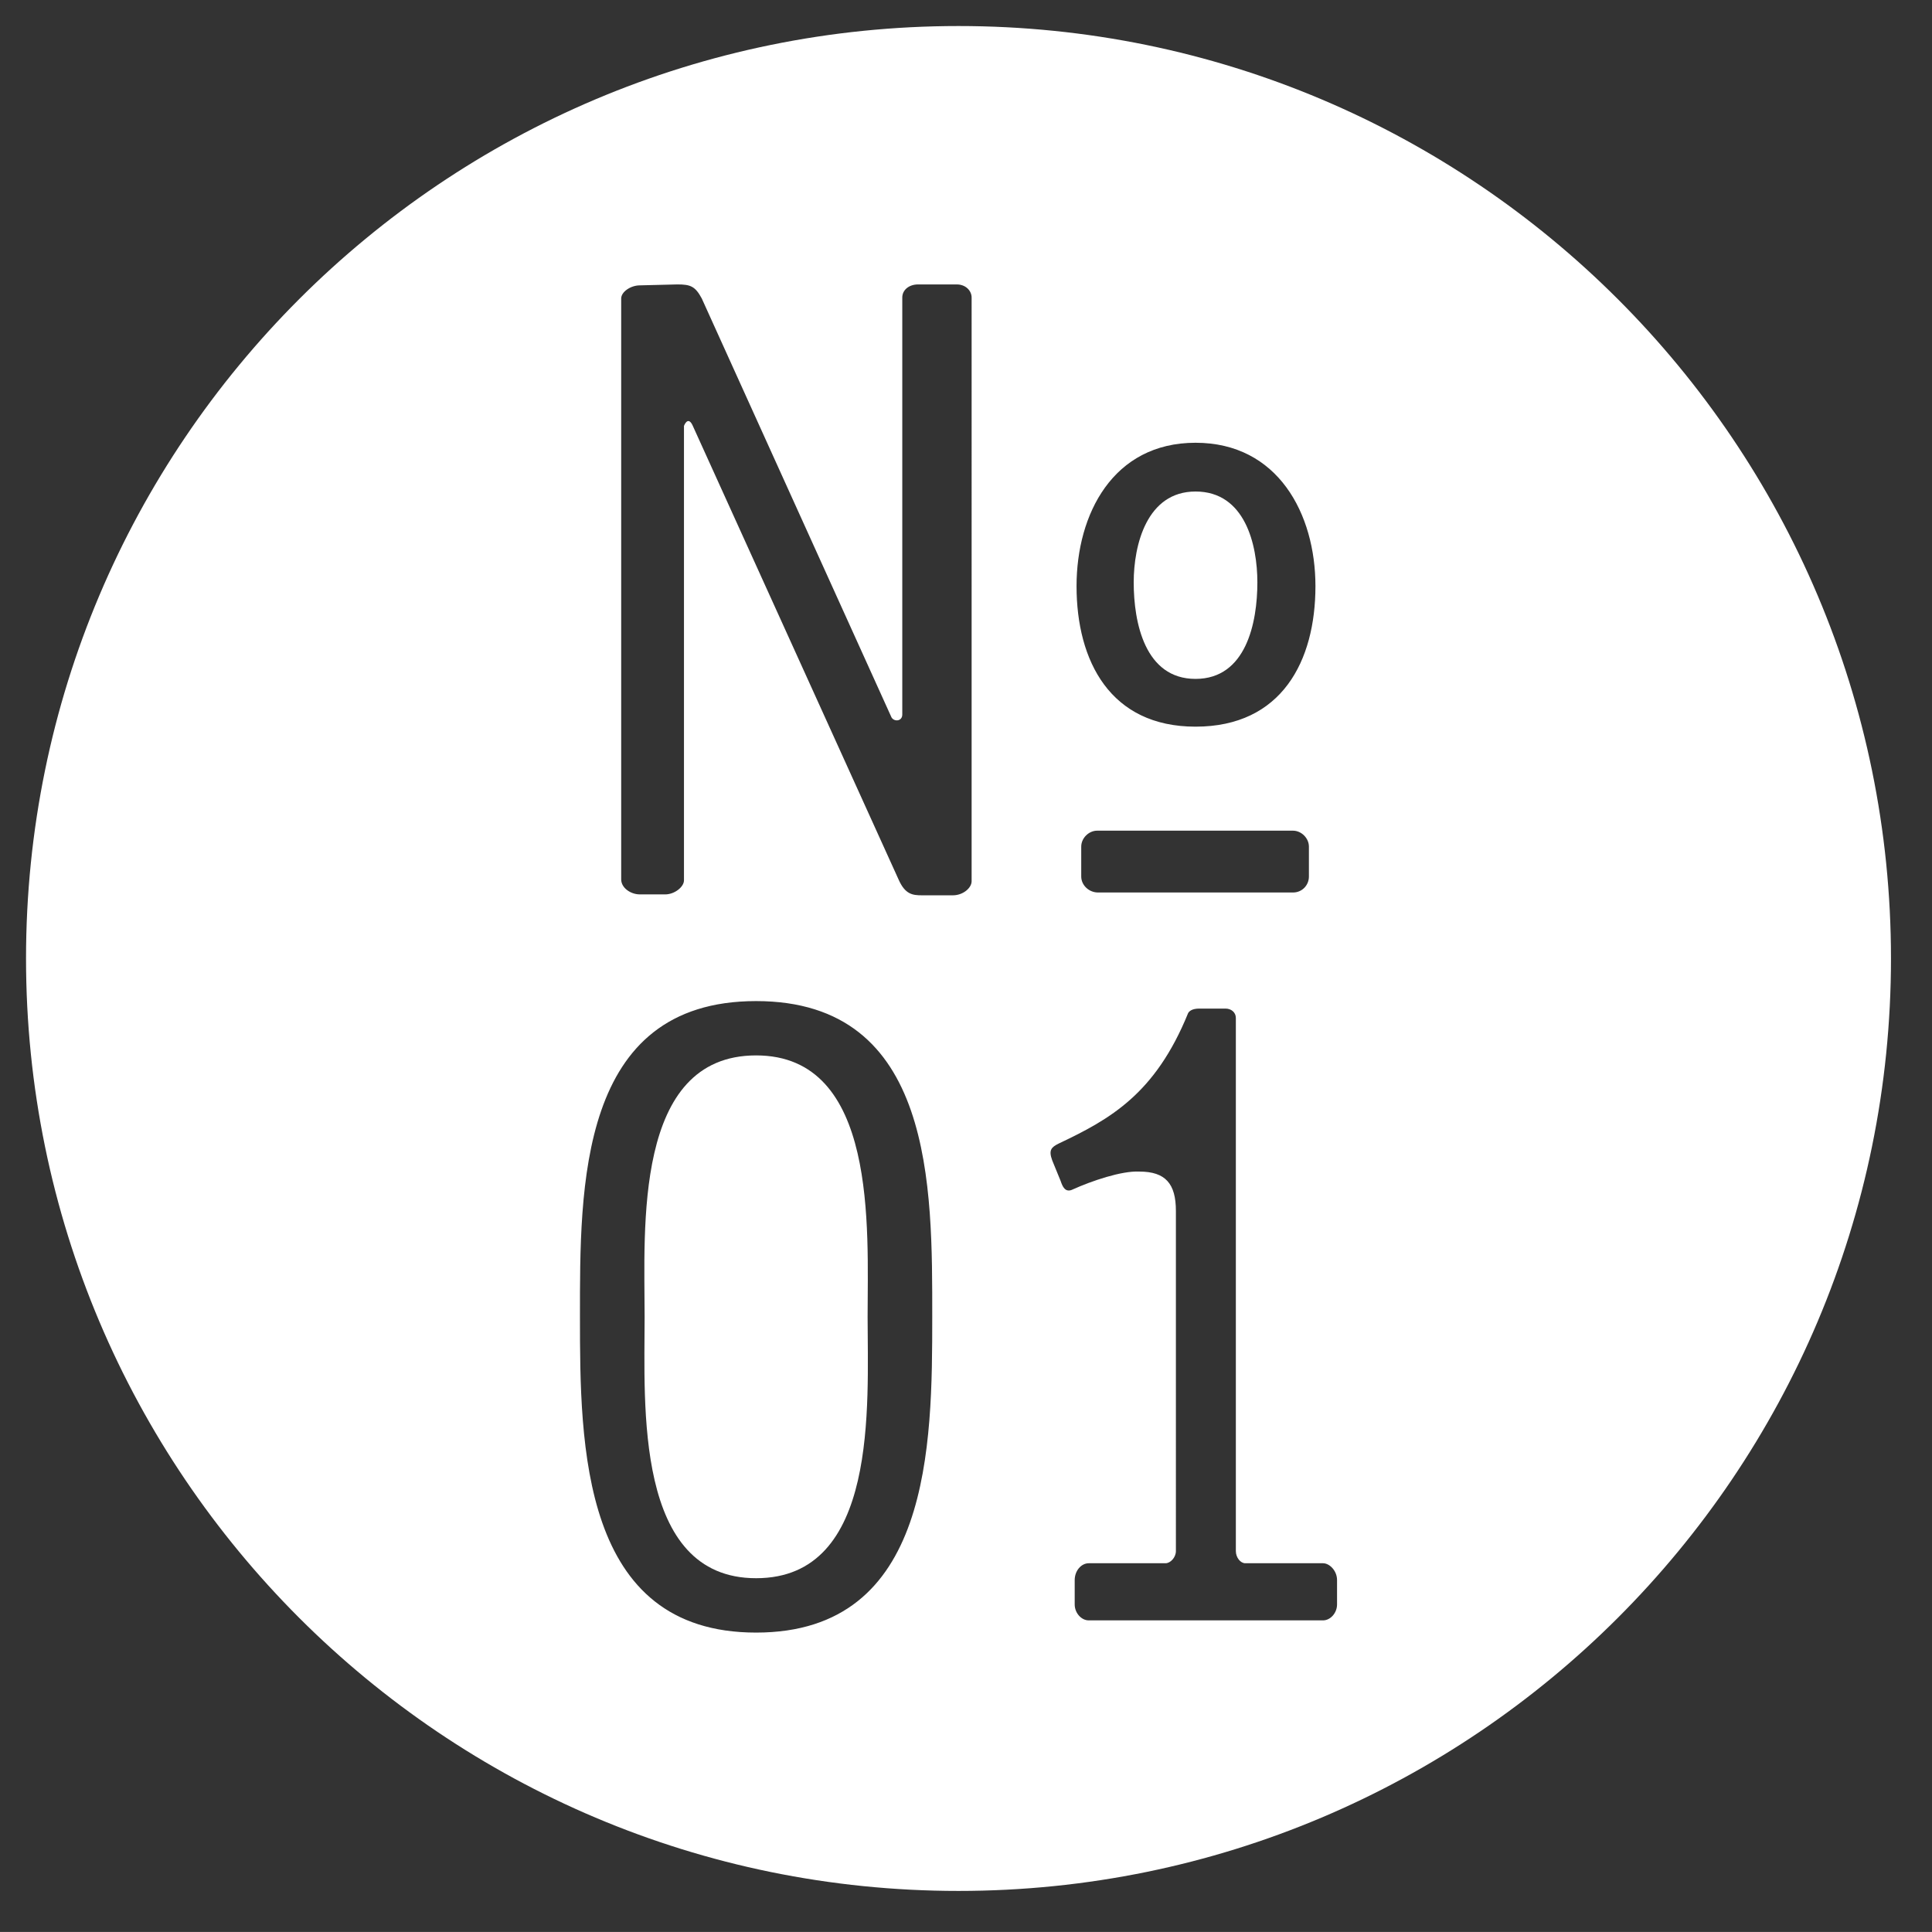 <?xml version="1.0" encoding="utf-8"?>
<!-- Generator: Adobe Illustrator 16.0.0, SVG Export Plug-In . SVG Version: 6.00 Build 0)  -->
<!DOCTYPE svg PUBLIC "-//W3C//DTD SVG 1.1//EN" "http://www.w3.org/Graphics/SVG/1.1/DTD/svg11.dtd">
<svg version="1.1" id="Layer_1" xmlns="http://www.w3.org/2000/svg" xmlns:xlink="http://www.w3.org/1999/xlink" x="0px" y="0px"
	 viewBox="0 0 74.224 74.223" enable-background="new 0 0 74.224 74.223" xml:space="preserve">
<rect x="0" y="0" width="74.224" height="74.223" fill="#333333" stroke="none"/>
<g>
	<path fill="#FFFFFF" d="M45.93,26.082c1.944,0,2.376-2.16,2.376-3.708c0-1.439-0.468-3.491-2.376-3.491
		c-1.872,0-2.375,2.052-2.375,3.491C43.555,23.921,43.986,26.082,45.93,26.082z"/>
	<path fill="#FFFFFF" d="M29.048,40.547c-4.715,0-4.283,6.66-4.283,10.042s-0.396,10.043,4.283,10.043
		c4.715,0,4.284-6.66,4.284-10.043S33.728,40.547,29.048,40.547z"/>
	<path fill="#FFFFFF" d="M36.824,1C17.039,1,1,17.039,1,36.823s16.039,35.823,35.824,35.823s35.824-16.039,35.824-35.823
		S56.608,1,36.824,1z M45.93,17.01c3.168,0,4.607,2.736,4.607,5.508c0,2.88-1.296,5.399-4.607,5.399
		c-3.275,0-4.571-2.52-4.571-5.399C41.359,19.747,42.763,17.01,45.93,17.01z M50.286,32.525v1.151c0,0.324-0.252,0.612-0.612,0.612
		h-7.487c-0.36,0-0.648-0.288-0.648-0.612v-1.151c0-0.324,0.288-0.612,0.612-0.612h7.523C49.998,31.913,50.286,32.201,50.286,32.525
		z M29.048,62.721c-6.731,0-6.767-7.199-6.767-12.131c0-4.967-0.072-12.13,6.767-12.13c6.839,0,6.767,7.163,6.767,12.13
		C35.815,55.521,35.78,62.721,29.048,62.721z M37.328,33.857c0,0.252-0.324,0.539-0.72,0.539h-1.188c-0.36,0-0.648-0.035-0.9-0.611
		l-7.919-17.458c-0.18-0.36-0.324,0.036-0.324,0.036v17.458c0,0.252-0.36,0.54-0.72,0.54h-0.972c-0.36,0-0.72-0.252-0.72-0.576
		V11.467c0-0.252,0.36-0.504,0.72-0.504l1.44-0.036c0.504,0,0.684,0.072,0.936,0.54l7.271,16.054
		c0.072,0.216,0.432,0.216,0.432-0.071V11.431c0-0.288,0.252-0.504,0.612-0.504h1.476c0.36,0,0.576,0.252,0.576,0.504V33.857z
		 M51.367,61.641c0,0.324-0.252,0.611-0.54,0.611h-8.999c-0.288,0-0.54-0.287-0.54-0.611v-0.936c0-0.361,0.252-0.648,0.54-0.648
		h2.952c0.18,0,0.396-0.217,0.396-0.469V46.522c0-1.043-0.396-1.512-1.404-1.512c-0.684-0.035-1.836,0.36-2.556,0.685
		c-0.288,0.144-0.396-0.108-0.468-0.324l-0.324-0.792c-0.144-0.396-0.036-0.504,0.252-0.647c1.98-0.937,3.708-1.908,4.967-5.004
		c0.036-0.072,0.144-0.18,0.432-0.18h1.008c0.216,0,0.396,0.144,0.396,0.359v20.481c0,0.252,0.18,0.469,0.36,0.469h2.988
		c0.252,0,0.54,0.287,0.54,0.648V61.641z"/>
</g>
</svg>
